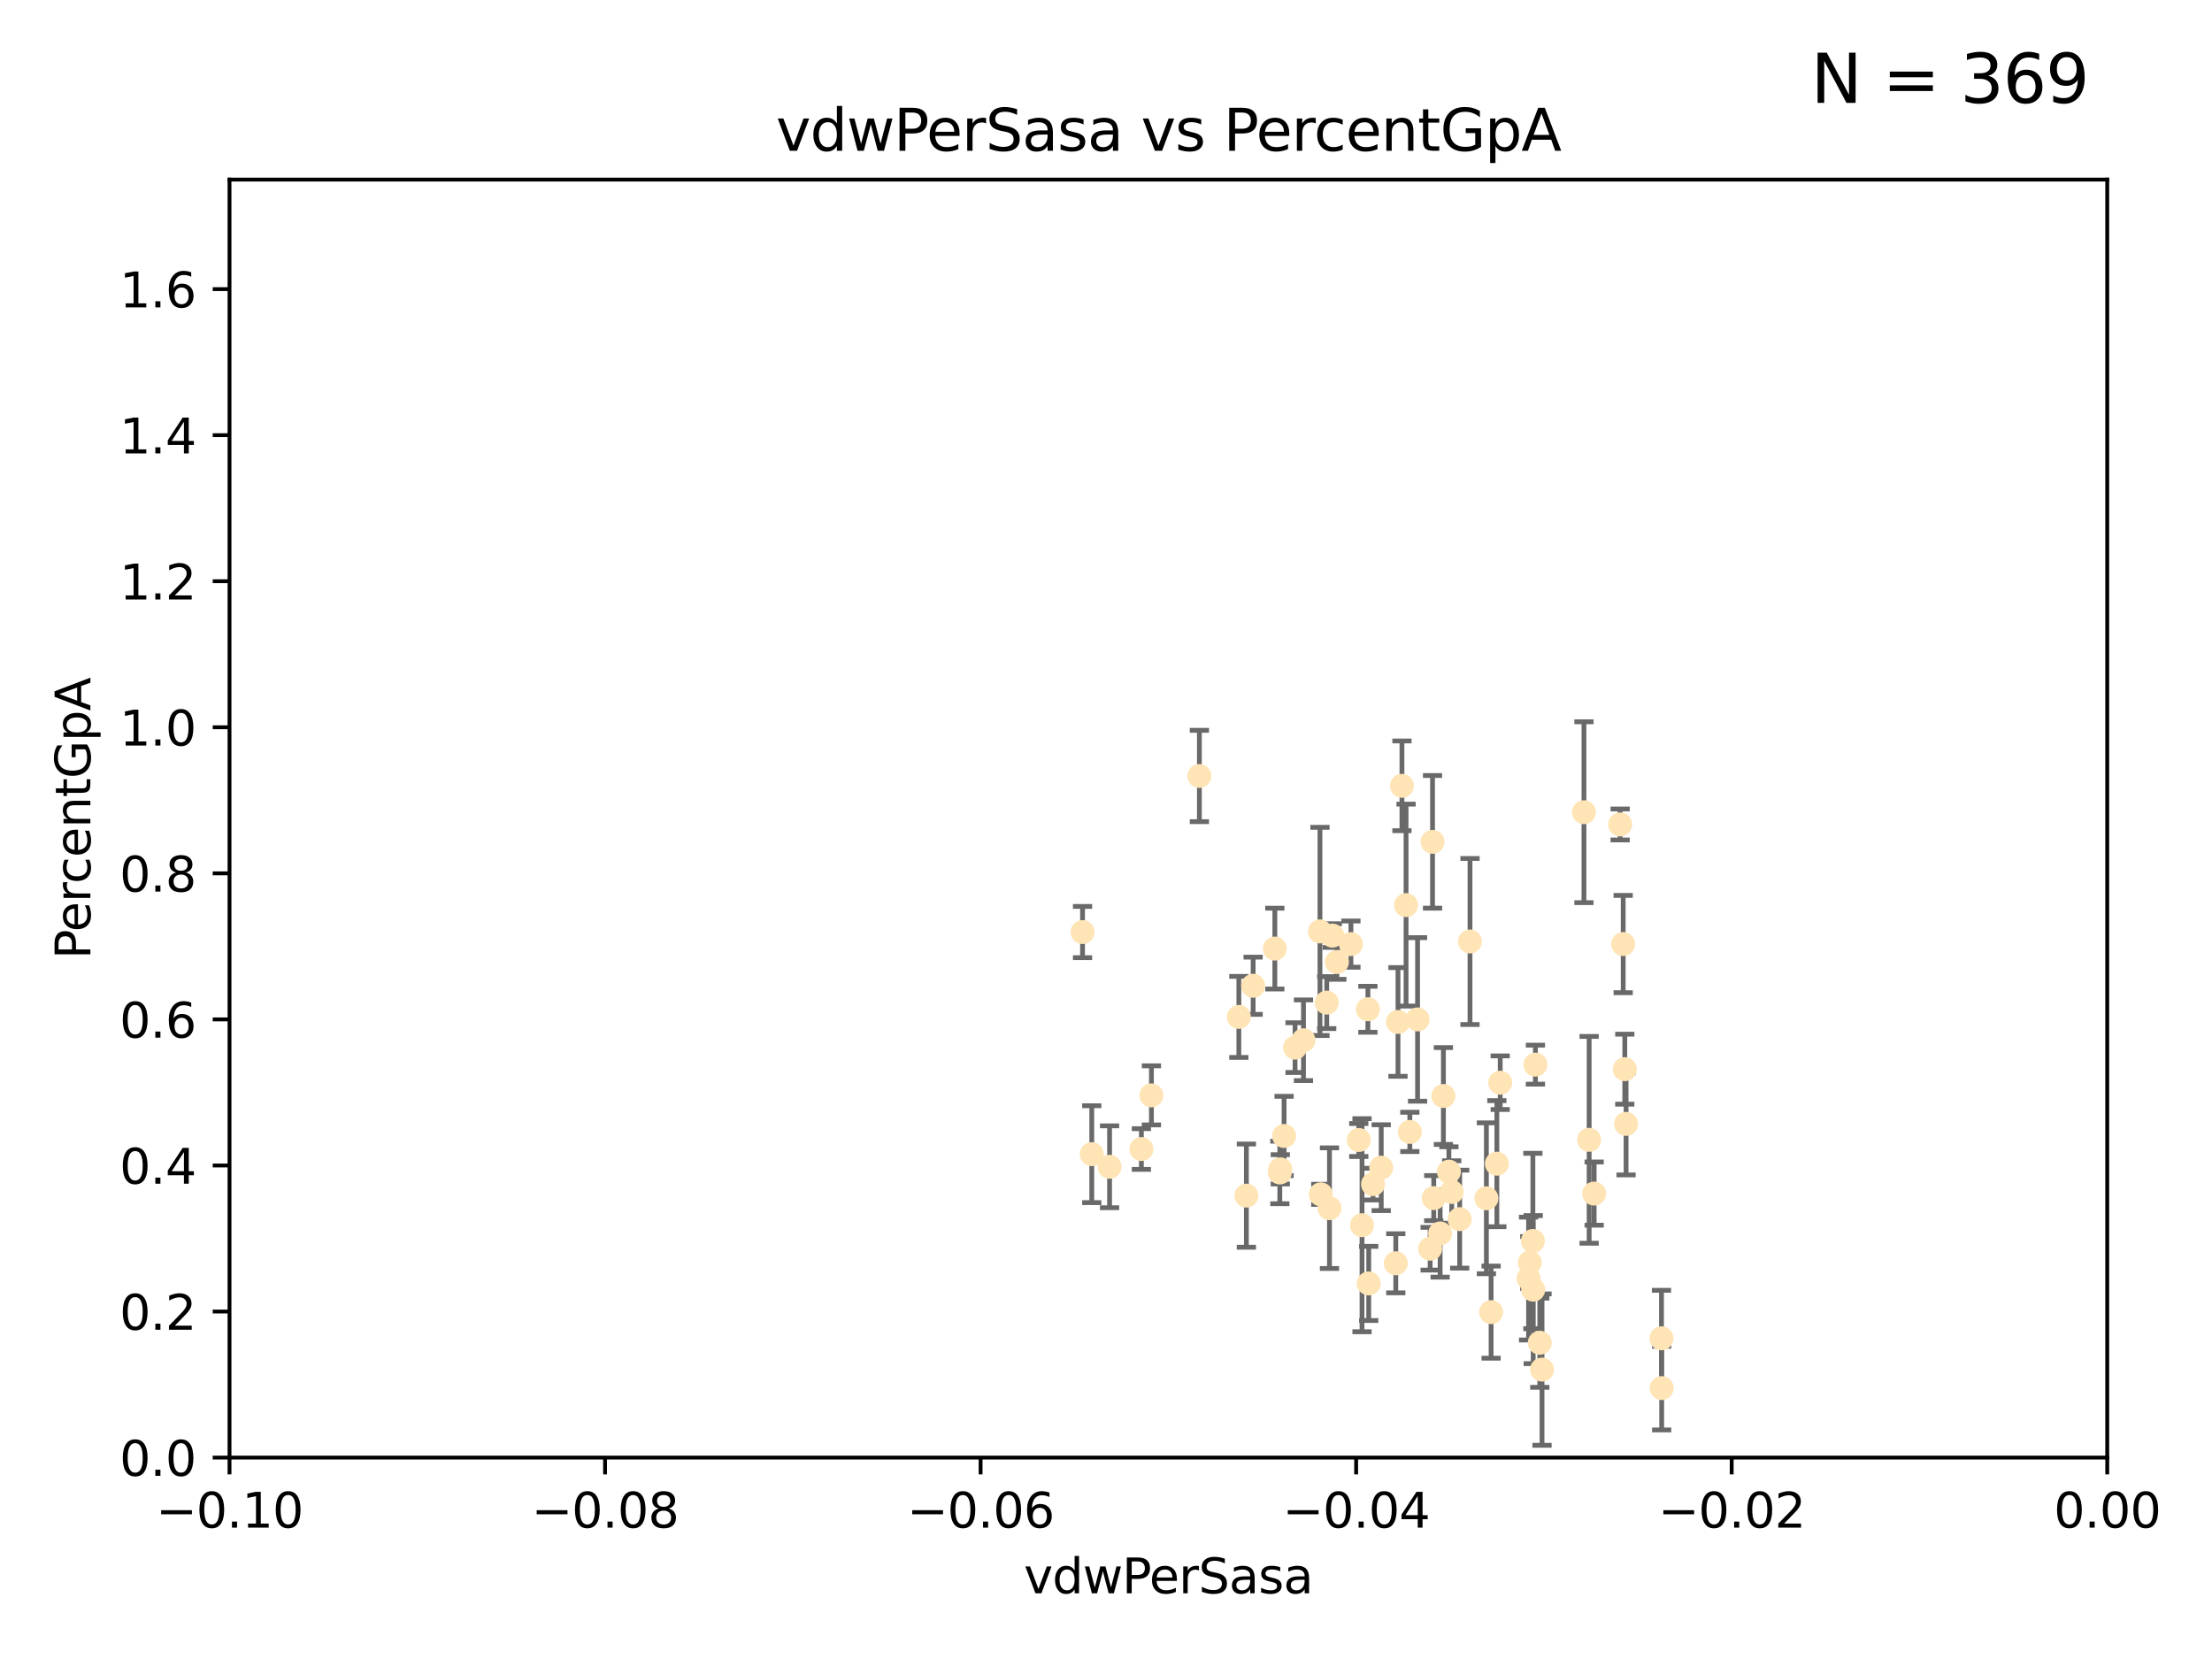 <?xml version="1.0" encoding="utf-8" standalone="no"?>
<!DOCTYPE svg PUBLIC "-//W3C//DTD SVG 1.1//EN"
  "http://www.w3.org/Graphics/SVG/1.1/DTD/svg11.dtd">
<svg xmlns:xlink="http://www.w3.org/1999/xlink" width="460.8pt" height="345.6pt" viewBox="0 0 460.8 345.6" xmlns="http://www.w3.org/2000/svg" version="1.1">
 <defs>
  <style type="text/css">*{stroke-linejoin: round; stroke-linecap: butt}</style>
 </defs>
 <g id="figure_1">
  <g id="patch_1">
   <path d="M 0 345.6 
L 460.8 345.6 
L 460.8 0 
L 0 0 
z
" style="fill: #ffffff"/>
  </g>
  <g id="axes_1">
   <g id="patch_2">
    <path d="M 47.81 303.64 
L 438.975 303.64 
L 438.975 37.411 
L 47.81 37.411 
z
" style="fill: #ffffff"/>
   </g>
   <g id="PathCollection_1">
    <defs>
     <path id="m6d39cf84e3" d="M 0 1.118 
C 0.297 1.118 0.581 1 0.791 0.791 
C 1 0.581 1.118 0.297 1.118 0 
C 1.118 -0.297 1 -0.581 0.791 -0.791 
C 0.581 -1 0.297 -1.118 0 -1.118 
C -0.297 -1.118 -0.581 -1 -0.791 -0.791 
C -1 -0.581 -1.118 -0.297 -1.118 0 
C -1.118 0.297 -1 0.581 -0.791 0.791 
C -0.581 1 -0.297 1.118 0 1.118 
z
" style="stroke: #ffe4b5"/>
    </defs>
    <g clip-path="url(#p82ea8d42cd)">
     <use xlink:href="#m6d39cf84e3" x="278.493" y="200.406" style="fill: #ffe4b5; stroke: #ffe4b5"/>
     <use xlink:href="#m6d39cf84e3" x="249.853" y="161.653" style="fill: #ffe4b5; stroke: #ffe4b5"/>
     <use xlink:href="#m6d39cf84e3" x="225.513" y="194.165" style="fill: #ffe4b5; stroke: #ffe4b5"/>
     <use xlink:href="#m6d39cf84e3" x="231.145" y="243.061" style="fill: #ffe4b5; stroke: #ffe4b5"/>
     <use xlink:href="#m6d39cf84e3" x="292.907" y="188.55" style="fill: #ffe4b5; stroke: #ffe4b5"/>
     <use xlink:href="#m6d39cf84e3" x="292.051" y="163.702" style="fill: #ffe4b5; stroke: #ffe4b5"/>
     <use xlink:href="#m6d39cf84e3" x="269.783" y="218.238" style="fill: #ffe4b5; stroke: #ffe4b5"/>
     <use xlink:href="#m6d39cf84e3" x="284.958" y="210.247" style="fill: #ffe4b5; stroke: #ffe4b5"/>
     <use xlink:href="#m6d39cf84e3" x="261.051" y="205.351" style="fill: #ffe4b5; stroke: #ffe4b5"/>
     <use xlink:href="#m6d39cf84e3" x="283.059" y="237.484" style="fill: #ffe4b5; stroke: #ffe4b5"/>
     <use xlink:href="#m6d39cf84e3" x="237.771" y="239.364" style="fill: #ffe4b5; stroke: #ffe4b5"/>
     <use xlink:href="#m6d39cf84e3" x="298.676" y="249.587" style="fill: #ffe4b5; stroke: #ffe4b5"/>
     <use xlink:href="#m6d39cf84e3" x="266.706" y="243.591" style="fill: #ffe4b5; stroke: #ffe4b5"/>
     <use xlink:href="#m6d39cf84e3" x="281.423" y="196.674" style="fill: #ffe4b5; stroke: #ffe4b5"/>
     <use xlink:href="#m6d39cf84e3" x="271.538" y="216.706" style="fill: #ffe4b5; stroke: #ffe4b5"/>
     <use xlink:href="#m6d39cf84e3" x="286.026" y="246.679" style="fill: #ffe4b5; stroke: #ffe4b5"/>
     <use xlink:href="#m6d39cf84e3" x="258.075" y="211.84" style="fill: #ffe4b5; stroke: #ffe4b5"/>
     <use xlink:href="#m6d39cf84e3" x="291.227" y="212.895" style="fill: #ffe4b5; stroke: #ffe4b5"/>
     <use xlink:href="#m6d39cf84e3" x="265.571" y="197.606" style="fill: #ffe4b5; stroke: #ffe4b5"/>
     <use xlink:href="#m6d39cf84e3" x="306.229" y="196.13" style="fill: #ffe4b5; stroke: #ffe4b5"/>
     <use xlink:href="#m6d39cf84e3" x="276.38" y="208.86" style="fill: #ffe4b5; stroke: #ffe4b5"/>
     <use xlink:href="#m6d39cf84e3" x="290.77" y="263.169" style="fill: #ffe4b5; stroke: #ffe4b5"/>
     <use xlink:href="#m6d39cf84e3" x="275.145" y="248.802" style="fill: #ffe4b5; stroke: #ffe4b5"/>
     <use xlink:href="#m6d39cf84e3" x="239.862" y="228.185" style="fill: #ffe4b5; stroke: #ffe4b5"/>
     <use xlink:href="#m6d39cf84e3" x="274.973" y="194.031" style="fill: #ffe4b5; stroke: #ffe4b5"/>
     <use xlink:href="#m6d39cf84e3" x="285.13" y="267.362" style="fill: #ffe4b5; stroke: #ffe4b5"/>
     <use xlink:href="#m6d39cf84e3" x="318.43" y="266.352" style="fill: #ffe4b5; stroke: #ffe4b5"/>
     <use xlink:href="#m6d39cf84e3" x="293.697" y="235.794" style="fill: #ffe4b5; stroke: #ffe4b5"/>
     <use xlink:href="#m6d39cf84e3" x="301.833" y="244.081" style="fill: #ffe4b5; stroke: #ffe4b5"/>
     <use xlink:href="#m6d39cf84e3" x="319.328" y="258.519" style="fill: #ffe4b5; stroke: #ffe4b5"/>
     <use xlink:href="#m6d39cf84e3" x="302.422" y="248.307" style="fill: #ffe4b5; stroke: #ffe4b5"/>
     <use xlink:href="#m6d39cf84e3" x="259.644" y="249.069" style="fill: #ffe4b5; stroke: #ffe4b5"/>
     <use xlink:href="#m6d39cf84e3" x="300.688" y="228.316" style="fill: #ffe4b5; stroke: #ffe4b5"/>
     <use xlink:href="#m6d39cf84e3" x="332.092" y="248.643" style="fill: #ffe4b5; stroke: #ffe4b5"/>
     <use xlink:href="#m6d39cf84e3" x="266.611" y="244.243" style="fill: #ffe4b5; stroke: #ffe4b5"/>
     <use xlink:href="#m6d39cf84e3" x="297.925" y="260.129" style="fill: #ffe4b5; stroke: #ffe4b5"/>
     <use xlink:href="#m6d39cf84e3" x="267.497" y="236.643" style="fill: #ffe4b5; stroke: #ffe4b5"/>
     <use xlink:href="#m6d39cf84e3" x="283.734" y="255.231" style="fill: #ffe4b5; stroke: #ffe4b5"/>
     <use xlink:href="#m6d39cf84e3" x="304.079" y="253.967" style="fill: #ffe4b5; stroke: #ffe4b5"/>
     <use xlink:href="#m6d39cf84e3" x="309.642" y="249.626" style="fill: #ffe4b5; stroke: #ffe4b5"/>
     <use xlink:href="#m6d39cf84e3" x="338.474" y="222.728" style="fill: #ffe4b5; stroke: #ffe4b5"/>
     <use xlink:href="#m6d39cf84e3" x="338.739" y="234.123" style="fill: #ffe4b5; stroke: #ffe4b5"/>
     <use xlink:href="#m6d39cf84e3" x="331.047" y="237.449" style="fill: #ffe4b5; stroke: #ffe4b5"/>
     <use xlink:href="#m6d39cf84e3" x="276.953" y="251.681" style="fill: #ffe4b5; stroke: #ffe4b5"/>
     <use xlink:href="#m6d39cf84e3" x="319.394" y="268.65" style="fill: #ffe4b5; stroke: #ffe4b5"/>
     <use xlink:href="#m6d39cf84e3" x="346.159" y="289.164" style="fill: #ffe4b5; stroke: #ffe4b5"/>
     <use xlink:href="#m6d39cf84e3" x="329.966" y="169.199" style="fill: #ffe4b5; stroke: #ffe4b5"/>
     <use xlink:href="#m6d39cf84e3" x="319.856" y="221.785" style="fill: #ffe4b5; stroke: #ffe4b5"/>
     <use xlink:href="#m6d39cf84e3" x="312.522" y="225.548" style="fill: #ffe4b5; stroke: #ffe4b5"/>
     <use xlink:href="#m6d39cf84e3" x="277.551" y="194.9" style="fill: #ffe4b5; stroke: #ffe4b5"/>
     <use xlink:href="#m6d39cf84e3" x="300.006" y="256.956" style="fill: #ffe4b5; stroke: #ffe4b5"/>
     <use xlink:href="#m6d39cf84e3" x="298.425" y="175.373" style="fill: #ffe4b5; stroke: #ffe4b5"/>
     <use xlink:href="#m6d39cf84e3" x="311.823" y="242.416" style="fill: #ffe4b5; stroke: #ffe4b5"/>
     <use xlink:href="#m6d39cf84e3" x="295.304" y="212.364" style="fill: #ffe4b5; stroke: #ffe4b5"/>
     <use xlink:href="#m6d39cf84e3" x="320.768" y="279.718" style="fill: #ffe4b5; stroke: #ffe4b5"/>
     <use xlink:href="#m6d39cf84e3" x="346.118" y="278.795" style="fill: #ffe4b5; stroke: #ffe4b5"/>
     <use xlink:href="#m6d39cf84e3" x="318.676" y="263.005" style="fill: #ffe4b5; stroke: #ffe4b5"/>
     <use xlink:href="#m6d39cf84e3" x="321.231" y="285.313" style="fill: #ffe4b5; stroke: #ffe4b5"/>
     <use xlink:href="#m6d39cf84e3" x="337.509" y="171.748" style="fill: #ffe4b5; stroke: #ffe4b5"/>
     <use xlink:href="#m6d39cf84e3" x="287.734" y="243.251" style="fill: #ffe4b5; stroke: #ffe4b5"/>
     <use xlink:href="#m6d39cf84e3" x="310.624" y="273.341" style="fill: #ffe4b5; stroke: #ffe4b5"/>
     <use xlink:href="#m6d39cf84e3" x="338.139" y="196.663" style="fill: #ffe4b5; stroke: #ffe4b5"/>
     <use xlink:href="#m6d39cf84e3" x="227.436" y="240.435" style="fill: #ffe4b5; stroke: #ffe4b5"/>
    </g>
   </g>
   <g id="matplotlib.axis_1">
    <g id="xtick_1">
     <g id="line2d_1">
      <defs>
       <path id="m5352c9fd05" d="M 0 0 
L 0 3.5 
" style="stroke: #000000; stroke-width: 0.8"/>
      </defs>
      <g>
       <use xlink:href="#m5352c9fd05" x="47.81" y="303.64" style="stroke: #000000; stroke-width: 0.8"/>
      </g>
     </g>
     <g id="text_1">
      <!-- −0.10 -->
      <g transform="translate(32.487 318.238)scale(0.1 -0.1)">
       <defs>
        <path id="DejaVuSans-2212" d="M 678 2272 
L 4684 2272 
L 4684 1741 
L 678 1741 
L 678 2272 
z
" transform="scale(0.016)"/>
        <path id="DejaVuSans-30" d="M 2034 4250 
Q 1547 4250 1301 3770 
Q 1056 3291 1056 2328 
Q 1056 1369 1301 889 
Q 1547 409 2034 409 
Q 2525 409 2770 889 
Q 3016 1369 3016 2328 
Q 3016 3291 2770 3770 
Q 2525 4250 2034 4250 
z
M 2034 4750 
Q 2819 4750 3233 4129 
Q 3647 3509 3647 2328 
Q 3647 1150 3233 529 
Q 2819 -91 2034 -91 
Q 1250 -91 836 529 
Q 422 1150 422 2328 
Q 422 3509 836 4129 
Q 1250 4750 2034 4750 
z
" transform="scale(0.016)"/>
        <path id="DejaVuSans-2e" d="M 684 794 
L 1344 794 
L 1344 0 
L 684 0 
L 684 794 
z
" transform="scale(0.016)"/>
        <path id="DejaVuSans-31" d="M 794 531 
L 1825 531 
L 1825 4091 
L 703 3866 
L 703 4441 
L 1819 4666 
L 2450 4666 
L 2450 531 
L 3481 531 
L 3481 0 
L 794 0 
L 794 531 
z
" transform="scale(0.016)"/>
       </defs>
       <use xlink:href="#DejaVuSans-2212"/>
       <use xlink:href="#DejaVuSans-30" x="83.789"/>
       <use xlink:href="#DejaVuSans-2e" x="147.412"/>
       <use xlink:href="#DejaVuSans-31" x="179.199"/>
       <use xlink:href="#DejaVuSans-30" x="242.822"/>
      </g>
     </g>
    </g>
    <g id="xtick_2">
     <g id="line2d_2">
      <g>
       <use xlink:href="#m5352c9fd05" x="126.043" y="303.64" style="stroke: #000000; stroke-width: 0.8"/>
      </g>
     </g>
     <g id="text_2">
      <!-- −0.08 -->
      <g transform="translate(110.72 318.238)scale(0.1 -0.1)">
       <defs>
        <path id="DejaVuSans-38" d="M 2034 2216 
Q 1584 2216 1326 1975 
Q 1069 1734 1069 1313 
Q 1069 891 1326 650 
Q 1584 409 2034 409 
Q 2484 409 2743 651 
Q 3003 894 3003 1313 
Q 3003 1734 2745 1975 
Q 2488 2216 2034 2216 
z
M 1403 2484 
Q 997 2584 770 2862 
Q 544 3141 544 3541 
Q 544 4100 942 4425 
Q 1341 4750 2034 4750 
Q 2731 4750 3128 4425 
Q 3525 4100 3525 3541 
Q 3525 3141 3298 2862 
Q 3072 2584 2669 2484 
Q 3125 2378 3379 2068 
Q 3634 1759 3634 1313 
Q 3634 634 3220 271 
Q 2806 -91 2034 -91 
Q 1263 -91 848 271 
Q 434 634 434 1313 
Q 434 1759 690 2068 
Q 947 2378 1403 2484 
z
M 1172 3481 
Q 1172 3119 1398 2916 
Q 1625 2713 2034 2713 
Q 2441 2713 2670 2916 
Q 2900 3119 2900 3481 
Q 2900 3844 2670 4047 
Q 2441 4250 2034 4250 
Q 1625 4250 1398 4047 
Q 1172 3844 1172 3481 
z
" transform="scale(0.016)"/>
       </defs>
       <use xlink:href="#DejaVuSans-2212"/>
       <use xlink:href="#DejaVuSans-30" x="83.789"/>
       <use xlink:href="#DejaVuSans-2e" x="147.412"/>
       <use xlink:href="#DejaVuSans-30" x="179.199"/>
       <use xlink:href="#DejaVuSans-38" x="242.822"/>
      </g>
     </g>
    </g>
    <g id="xtick_3">
     <g id="line2d_3">
      <g>
       <use xlink:href="#m5352c9fd05" x="204.276" y="303.64" style="stroke: #000000; stroke-width: 0.8"/>
      </g>
     </g>
     <g id="text_3">
      <!-- −0.06 -->
      <g transform="translate(188.953 318.238)scale(0.1 -0.1)">
       <defs>
        <path id="DejaVuSans-36" d="M 2113 2584 
Q 1688 2584 1439 2293 
Q 1191 2003 1191 1497 
Q 1191 994 1439 701 
Q 1688 409 2113 409 
Q 2538 409 2786 701 
Q 3034 994 3034 1497 
Q 3034 2003 2786 2293 
Q 2538 2584 2113 2584 
z
M 3366 4563 
L 3366 3988 
Q 3128 4100 2886 4159 
Q 2644 4219 2406 4219 
Q 1781 4219 1451 3797 
Q 1122 3375 1075 2522 
Q 1259 2794 1537 2939 
Q 1816 3084 2150 3084 
Q 2853 3084 3261 2657 
Q 3669 2231 3669 1497 
Q 3669 778 3244 343 
Q 2819 -91 2113 -91 
Q 1303 -91 875 529 
Q 447 1150 447 2328 
Q 447 3434 972 4092 
Q 1497 4750 2381 4750 
Q 2619 4750 2861 4703 
Q 3103 4656 3366 4563 
z
" transform="scale(0.016)"/>
       </defs>
       <use xlink:href="#DejaVuSans-2212"/>
       <use xlink:href="#DejaVuSans-30" x="83.789"/>
       <use xlink:href="#DejaVuSans-2e" x="147.412"/>
       <use xlink:href="#DejaVuSans-30" x="179.199"/>
       <use xlink:href="#DejaVuSans-36" x="242.822"/>
      </g>
     </g>
    </g>
    <g id="xtick_4">
     <g id="line2d_4">
      <g>
       <use xlink:href="#m5352c9fd05" x="282.509" y="303.64" style="stroke: #000000; stroke-width: 0.8"/>
      </g>
     </g>
     <g id="text_4">
      <!-- −0.04 -->
      <g transform="translate(267.186 318.238)scale(0.1 -0.1)">
       <defs>
        <path id="DejaVuSans-34" d="M 2419 4116 
L 825 1625 
L 2419 1625 
L 2419 4116 
z
M 2253 4666 
L 3047 4666 
L 3047 1625 
L 3713 1625 
L 3713 1100 
L 3047 1100 
L 3047 0 
L 2419 0 
L 2419 1100 
L 313 1100 
L 313 1709 
L 2253 4666 
z
" transform="scale(0.016)"/>
       </defs>
       <use xlink:href="#DejaVuSans-2212"/>
       <use xlink:href="#DejaVuSans-30" x="83.789"/>
       <use xlink:href="#DejaVuSans-2e" x="147.412"/>
       <use xlink:href="#DejaVuSans-30" x="179.199"/>
       <use xlink:href="#DejaVuSans-34" x="242.822"/>
      </g>
     </g>
    </g>
    <g id="xtick_5">
     <g id="line2d_5">
      <g>
       <use xlink:href="#m5352c9fd05" x="360.742" y="303.64" style="stroke: #000000; stroke-width: 0.8"/>
      </g>
     </g>
     <g id="text_5">
      <!-- −0.02 -->
      <g transform="translate(345.419 318.238)scale(0.1 -0.1)">
       <defs>
        <path id="DejaVuSans-32" d="M 1228 531 
L 3431 531 
L 3431 0 
L 469 0 
L 469 531 
Q 828 903 1448 1529 
Q 2069 2156 2228 2338 
Q 2531 2678 2651 2914 
Q 2772 3150 2772 3378 
Q 2772 3750 2511 3984 
Q 2250 4219 1831 4219 
Q 1534 4219 1204 4116 
Q 875 4013 500 3803 
L 500 4441 
Q 881 4594 1212 4672 
Q 1544 4750 1819 4750 
Q 2544 4750 2975 4387 
Q 3406 4025 3406 3419 
Q 3406 3131 3298 2873 
Q 3191 2616 2906 2266 
Q 2828 2175 2409 1742 
Q 1991 1309 1228 531 
z
" transform="scale(0.016)"/>
       </defs>
       <use xlink:href="#DejaVuSans-2212"/>
       <use xlink:href="#DejaVuSans-30" x="83.789"/>
       <use xlink:href="#DejaVuSans-2e" x="147.412"/>
       <use xlink:href="#DejaVuSans-30" x="179.199"/>
       <use xlink:href="#DejaVuSans-32" x="242.822"/>
      </g>
     </g>
    </g>
    <g id="xtick_6">
     <g id="line2d_6">
      <g>
       <use xlink:href="#m5352c9fd05" x="438.975" y="303.64" style="stroke: #000000; stroke-width: 0.8"/>
      </g>
     </g>
     <g id="text_6">
      <!-- 0.00 -->
      <g transform="translate(427.842 318.238)scale(0.1 -0.1)">
       <use xlink:href="#DejaVuSans-30"/>
       <use xlink:href="#DejaVuSans-2e" x="63.623"/>
       <use xlink:href="#DejaVuSans-30" x="95.41"/>
       <use xlink:href="#DejaVuSans-30" x="159.033"/>
      </g>
     </g>
    </g>
    <g id="text_7">
     <!-- vdwPerSasa -->
     <g transform="translate(213.297 331.917)scale(0.1 -0.1)">
      <defs>
       <path id="DejaVuSans-76" d="M 191 3500 
L 800 3500 
L 1894 563 
L 2988 3500 
L 3597 3500 
L 2284 0 
L 1503 0 
L 191 3500 
z
" transform="scale(0.016)"/>
       <path id="DejaVuSans-64" d="M 2906 2969 
L 2906 4863 
L 3481 4863 
L 3481 0 
L 2906 0 
L 2906 525 
Q 2725 213 2448 61 
Q 2172 -91 1784 -91 
Q 1150 -91 751 415 
Q 353 922 353 1747 
Q 353 2572 751 3078 
Q 1150 3584 1784 3584 
Q 2172 3584 2448 3432 
Q 2725 3281 2906 2969 
z
M 947 1747 
Q 947 1113 1208 752 
Q 1469 391 1925 391 
Q 2381 391 2643 752 
Q 2906 1113 2906 1747 
Q 2906 2381 2643 2742 
Q 2381 3103 1925 3103 
Q 1469 3103 1208 2742 
Q 947 2381 947 1747 
z
" transform="scale(0.016)"/>
       <path id="DejaVuSans-77" d="M 269 3500 
L 844 3500 
L 1563 769 
L 2278 3500 
L 2956 3500 
L 3675 769 
L 4391 3500 
L 4966 3500 
L 4050 0 
L 3372 0 
L 2619 2869 
L 1863 0 
L 1184 0 
L 269 3500 
z
" transform="scale(0.016)"/>
       <path id="DejaVuSans-50" d="M 1259 4147 
L 1259 2394 
L 2053 2394 
Q 2494 2394 2734 2622 
Q 2975 2850 2975 3272 
Q 2975 3691 2734 3919 
Q 2494 4147 2053 4147 
L 1259 4147 
z
M 628 4666 
L 2053 4666 
Q 2838 4666 3239 4311 
Q 3641 3956 3641 3272 
Q 3641 2581 3239 2228 
Q 2838 1875 2053 1875 
L 1259 1875 
L 1259 0 
L 628 0 
L 628 4666 
z
" transform="scale(0.016)"/>
       <path id="DejaVuSans-65" d="M 3597 1894 
L 3597 1613 
L 953 1613 
Q 991 1019 1311 708 
Q 1631 397 2203 397 
Q 2534 397 2845 478 
Q 3156 559 3463 722 
L 3463 178 
Q 3153 47 2828 -22 
Q 2503 -91 2169 -91 
Q 1331 -91 842 396 
Q 353 884 353 1716 
Q 353 2575 817 3079 
Q 1281 3584 2069 3584 
Q 2775 3584 3186 3129 
Q 3597 2675 3597 1894 
z
M 3022 2063 
Q 3016 2534 2758 2815 
Q 2500 3097 2075 3097 
Q 1594 3097 1305 2825 
Q 1016 2553 972 2059 
L 3022 2063 
z
" transform="scale(0.016)"/>
       <path id="DejaVuSans-72" d="M 2631 2963 
Q 2534 3019 2420 3045 
Q 2306 3072 2169 3072 
Q 1681 3072 1420 2755 
Q 1159 2438 1159 1844 
L 1159 0 
L 581 0 
L 581 3500 
L 1159 3500 
L 1159 2956 
Q 1341 3275 1631 3429 
Q 1922 3584 2338 3584 
Q 2397 3584 2469 3576 
Q 2541 3569 2628 3553 
L 2631 2963 
z
" transform="scale(0.016)"/>
       <path id="DejaVuSans-53" d="M 3425 4513 
L 3425 3897 
Q 3066 4069 2747 4153 
Q 2428 4238 2131 4238 
Q 1616 4238 1336 4038 
Q 1056 3838 1056 3469 
Q 1056 3159 1242 3001 
Q 1428 2844 1947 2747 
L 2328 2669 
Q 3034 2534 3370 2195 
Q 3706 1856 3706 1288 
Q 3706 609 3251 259 
Q 2797 -91 1919 -91 
Q 1588 -91 1214 -16 
Q 841 59 441 206 
L 441 856 
Q 825 641 1194 531 
Q 1563 422 1919 422 
Q 2459 422 2753 634 
Q 3047 847 3047 1241 
Q 3047 1584 2836 1778 
Q 2625 1972 2144 2069 
L 1759 2144 
Q 1053 2284 737 2584 
Q 422 2884 422 3419 
Q 422 4038 858 4394 
Q 1294 4750 2059 4750 
Q 2388 4750 2728 4690 
Q 3069 4631 3425 4513 
z
" transform="scale(0.016)"/>
       <path id="DejaVuSans-61" d="M 2194 1759 
Q 1497 1759 1228 1600 
Q 959 1441 959 1056 
Q 959 750 1161 570 
Q 1363 391 1709 391 
Q 2188 391 2477 730 
Q 2766 1069 2766 1631 
L 2766 1759 
L 2194 1759 
z
M 3341 1997 
L 3341 0 
L 2766 0 
L 2766 531 
Q 2569 213 2275 61 
Q 1981 -91 1556 -91 
Q 1019 -91 701 211 
Q 384 513 384 1019 
Q 384 1609 779 1909 
Q 1175 2209 1959 2209 
L 2766 2209 
L 2766 2266 
Q 2766 2663 2505 2880 
Q 2244 3097 1772 3097 
Q 1472 3097 1187 3025 
Q 903 2953 641 2809 
L 641 3341 
Q 956 3463 1253 3523 
Q 1550 3584 1831 3584 
Q 2591 3584 2966 3190 
Q 3341 2797 3341 1997 
z
" transform="scale(0.016)"/>
       <path id="DejaVuSans-73" d="M 2834 3397 
L 2834 2853 
Q 2591 2978 2328 3040 
Q 2066 3103 1784 3103 
Q 1356 3103 1142 2972 
Q 928 2841 928 2578 
Q 928 2378 1081 2264 
Q 1234 2150 1697 2047 
L 1894 2003 
Q 2506 1872 2764 1633 
Q 3022 1394 3022 966 
Q 3022 478 2636 193 
Q 2250 -91 1575 -91 
Q 1294 -91 989 -36 
Q 684 19 347 128 
L 347 722 
Q 666 556 975 473 
Q 1284 391 1588 391 
Q 1994 391 2212 530 
Q 2431 669 2431 922 
Q 2431 1156 2273 1281 
Q 2116 1406 1581 1522 
L 1381 1569 
Q 847 1681 609 1914 
Q 372 2147 372 2553 
Q 372 3047 722 3315 
Q 1072 3584 1716 3584 
Q 2034 3584 2315 3537 
Q 2597 3491 2834 3397 
z
" transform="scale(0.016)"/>
      </defs>
      <use xlink:href="#DejaVuSans-76"/>
      <use xlink:href="#DejaVuSans-64" x="59.18"/>
      <use xlink:href="#DejaVuSans-77" x="122.656"/>
      <use xlink:href="#DejaVuSans-50" x="204.443"/>
      <use xlink:href="#DejaVuSans-65" x="261.121"/>
      <use xlink:href="#DejaVuSans-72" x="322.645"/>
      <use xlink:href="#DejaVuSans-53" x="363.758"/>
      <use xlink:href="#DejaVuSans-61" x="427.234"/>
      <use xlink:href="#DejaVuSans-73" x="488.514"/>
      <use xlink:href="#DejaVuSans-61" x="540.613"/>
     </g>
    </g>
   </g>
   <g id="matplotlib.axis_2">
    <g id="ytick_1">
     <g id="line2d_7">
      <defs>
       <path id="m0414e2a840" d="M 0 0 
L -3.5 0 
" style="stroke: #000000; stroke-width: 0.8"/>
      </defs>
      <g>
       <use xlink:href="#m0414e2a840" x="47.81" y="303.64" style="stroke: #000000; stroke-width: 0.8"/>
      </g>
     </g>
     <g id="text_8">
      <!-- 0.0 -->
      <g transform="translate(24.907 307.439)scale(0.1 -0.1)">
       <use xlink:href="#DejaVuSans-30"/>
       <use xlink:href="#DejaVuSans-2e" x="63.623"/>
       <use xlink:href="#DejaVuSans-30" x="95.41"/>
      </g>
     </g>
    </g>
    <g id="ytick_2">
     <g id="line2d_8">
      <g>
       <use xlink:href="#m0414e2a840" x="47.81" y="273.214" style="stroke: #000000; stroke-width: 0.8"/>
      </g>
     </g>
     <g id="text_9">
      <!-- 0.2 -->
      <g transform="translate(24.907 277.013)scale(0.1 -0.1)">
       <use xlink:href="#DejaVuSans-30"/>
       <use xlink:href="#DejaVuSans-2e" x="63.623"/>
       <use xlink:href="#DejaVuSans-32" x="95.41"/>
      </g>
     </g>
    </g>
    <g id="ytick_3">
     <g id="line2d_9">
      <g>
       <use xlink:href="#m0414e2a840" x="47.81" y="242.788" style="stroke: #000000; stroke-width: 0.8"/>
      </g>
     </g>
     <g id="text_10">
      <!-- 0.4 -->
      <g transform="translate(24.907 246.587)scale(0.1 -0.1)">
       <use xlink:href="#DejaVuSans-30"/>
       <use xlink:href="#DejaVuSans-2e" x="63.623"/>
       <use xlink:href="#DejaVuSans-34" x="95.41"/>
      </g>
     </g>
    </g>
    <g id="ytick_4">
     <g id="line2d_10">
      <g>
       <use xlink:href="#m0414e2a840" x="47.81" y="212.362" style="stroke: #000000; stroke-width: 0.8"/>
      </g>
     </g>
     <g id="text_11">
      <!-- 0.6 -->
      <g transform="translate(24.907 216.161)scale(0.1 -0.1)">
       <use xlink:href="#DejaVuSans-30"/>
       <use xlink:href="#DejaVuSans-2e" x="63.623"/>
       <use xlink:href="#DejaVuSans-36" x="95.41"/>
      </g>
     </g>
    </g>
    <g id="ytick_5">
     <g id="line2d_11">
      <g>
       <use xlink:href="#m0414e2a840" x="47.81" y="181.935" style="stroke: #000000; stroke-width: 0.8"/>
      </g>
     </g>
     <g id="text_12">
      <!-- 0.8 -->
      <g transform="translate(24.907 185.735)scale(0.1 -0.1)">
       <use xlink:href="#DejaVuSans-30"/>
       <use xlink:href="#DejaVuSans-2e" x="63.623"/>
       <use xlink:href="#DejaVuSans-38" x="95.41"/>
      </g>
     </g>
    </g>
    <g id="ytick_6">
     <g id="line2d_12">
      <g>
       <use xlink:href="#m0414e2a840" x="47.81" y="151.509" style="stroke: #000000; stroke-width: 0.8"/>
      </g>
     </g>
     <g id="text_13">
      <!-- 1.0 -->
      <g transform="translate(24.907 155.308)scale(0.1 -0.1)">
       <use xlink:href="#DejaVuSans-31"/>
       <use xlink:href="#DejaVuSans-2e" x="63.623"/>
       <use xlink:href="#DejaVuSans-30" x="95.41"/>
      </g>
     </g>
    </g>
    <g id="ytick_7">
     <g id="line2d_13">
      <g>
       <use xlink:href="#m0414e2a840" x="47.81" y="121.083" style="stroke: #000000; stroke-width: 0.8"/>
      </g>
     </g>
     <g id="text_14">
      <!-- 1.2 -->
      <g transform="translate(24.907 124.882)scale(0.1 -0.1)">
       <use xlink:href="#DejaVuSans-31"/>
       <use xlink:href="#DejaVuSans-2e" x="63.623"/>
       <use xlink:href="#DejaVuSans-32" x="95.41"/>
      </g>
     </g>
    </g>
    <g id="ytick_8">
     <g id="line2d_14">
      <g>
       <use xlink:href="#m0414e2a840" x="47.81" y="90.657" style="stroke: #000000; stroke-width: 0.8"/>
      </g>
     </g>
     <g id="text_15">
      <!-- 1.4 -->
      <g transform="translate(24.907 94.456)scale(0.1 -0.1)">
       <use xlink:href="#DejaVuSans-31"/>
       <use xlink:href="#DejaVuSans-2e" x="63.623"/>
       <use xlink:href="#DejaVuSans-34" x="95.41"/>
      </g>
     </g>
    </g>
    <g id="ytick_9">
     <g id="line2d_15">
      <g>
       <use xlink:href="#m0414e2a840" x="47.81" y="60.231" style="stroke: #000000; stroke-width: 0.8"/>
      </g>
     </g>
     <g id="text_16">
      <!-- 1.6 -->
      <g transform="translate(24.907 64.03)scale(0.1 -0.1)">
       <use xlink:href="#DejaVuSans-31"/>
       <use xlink:href="#DejaVuSans-2e" x="63.623"/>
       <use xlink:href="#DejaVuSans-36" x="95.41"/>
      </g>
     </g>
    </g>
    <g id="text_17">
     <!-- PercentGpA -->
     <g transform="translate(18.827 199.802)rotate(-90)scale(0.1 -0.1)">
      <defs>
       <path id="DejaVuSans-63" d="M 3122 3366 
L 3122 2828 
Q 2878 2963 2633 3030 
Q 2388 3097 2138 3097 
Q 1578 3097 1268 2742 
Q 959 2388 959 1747 
Q 959 1106 1268 751 
Q 1578 397 2138 397 
Q 2388 397 2633 464 
Q 2878 531 3122 666 
L 3122 134 
Q 2881 22 2623 -34 
Q 2366 -91 2075 -91 
Q 1284 -91 818 406 
Q 353 903 353 1747 
Q 353 2603 823 3093 
Q 1294 3584 2113 3584 
Q 2378 3584 2631 3529 
Q 2884 3475 3122 3366 
z
" transform="scale(0.016)"/>
       <path id="DejaVuSans-6e" d="M 3513 2113 
L 3513 0 
L 2938 0 
L 2938 2094 
Q 2938 2591 2744 2837 
Q 2550 3084 2163 3084 
Q 1697 3084 1428 2787 
Q 1159 2491 1159 1978 
L 1159 0 
L 581 0 
L 581 3500 
L 1159 3500 
L 1159 2956 
Q 1366 3272 1645 3428 
Q 1925 3584 2291 3584 
Q 2894 3584 3203 3211 
Q 3513 2838 3513 2113 
z
" transform="scale(0.016)"/>
       <path id="DejaVuSans-74" d="M 1172 4494 
L 1172 3500 
L 2356 3500 
L 2356 3053 
L 1172 3053 
L 1172 1153 
Q 1172 725 1289 603 
Q 1406 481 1766 481 
L 2356 481 
L 2356 0 
L 1766 0 
Q 1100 0 847 248 
Q 594 497 594 1153 
L 594 3053 
L 172 3053 
L 172 3500 
L 594 3500 
L 594 4494 
L 1172 4494 
z
" transform="scale(0.016)"/>
       <path id="DejaVuSans-47" d="M 3809 666 
L 3809 1919 
L 2778 1919 
L 2778 2438 
L 4434 2438 
L 4434 434 
Q 4069 175 3628 42 
Q 3188 -91 2688 -91 
Q 1594 -91 976 548 
Q 359 1188 359 2328 
Q 359 3472 976 4111 
Q 1594 4750 2688 4750 
Q 3144 4750 3555 4637 
Q 3966 4525 4313 4306 
L 4313 3634 
Q 3963 3931 3569 4081 
Q 3175 4231 2741 4231 
Q 1884 4231 1454 3753 
Q 1025 3275 1025 2328 
Q 1025 1384 1454 906 
Q 1884 428 2741 428 
Q 3075 428 3337 486 
Q 3600 544 3809 666 
z
" transform="scale(0.016)"/>
       <path id="DejaVuSans-70" d="M 1159 525 
L 1159 -1331 
L 581 -1331 
L 581 3500 
L 1159 3500 
L 1159 2969 
Q 1341 3281 1617 3432 
Q 1894 3584 2278 3584 
Q 2916 3584 3314 3078 
Q 3713 2572 3713 1747 
Q 3713 922 3314 415 
Q 2916 -91 2278 -91 
Q 1894 -91 1617 61 
Q 1341 213 1159 525 
z
M 3116 1747 
Q 3116 2381 2855 2742 
Q 2594 3103 2138 3103 
Q 1681 3103 1420 2742 
Q 1159 2381 1159 1747 
Q 1159 1113 1420 752 
Q 1681 391 2138 391 
Q 2594 391 2855 752 
Q 3116 1113 3116 1747 
z
" transform="scale(0.016)"/>
       <path id="DejaVuSans-41" d="M 2188 4044 
L 1331 1722 
L 3047 1722 
L 2188 4044 
z
M 1831 4666 
L 2547 4666 
L 4325 0 
L 3669 0 
L 3244 1197 
L 1141 1197 
L 716 0 
L 50 0 
L 1831 4666 
z
" transform="scale(0.016)"/>
      </defs>
      <use xlink:href="#DejaVuSans-50"/>
      <use xlink:href="#DejaVuSans-65" x="56.678"/>
      <use xlink:href="#DejaVuSans-72" x="118.201"/>
      <use xlink:href="#DejaVuSans-63" x="157.064"/>
      <use xlink:href="#DejaVuSans-65" x="212.045"/>
      <use xlink:href="#DejaVuSans-6e" x="273.568"/>
      <use xlink:href="#DejaVuSans-74" x="336.947"/>
      <use xlink:href="#DejaVuSans-47" x="376.156"/>
      <use xlink:href="#DejaVuSans-70" x="453.646"/>
      <use xlink:href="#DejaVuSans-41" x="517.123"/>
     </g>
    </g>
   </g>
   <g id="LineCollection_1">
    <path d="M 278.493 204.009 
L 278.493 196.802 
" clip-path="url(#p82ea8d42cd)" style="fill: none; stroke: #696969"/>
    <path d="M 249.853 171.166 
L 249.853 152.139 
" clip-path="url(#p82ea8d42cd)" style="fill: none; stroke: #696969"/>
    <path d="M 225.513 199.505 
L 225.513 188.825 
" clip-path="url(#p82ea8d42cd)" style="fill: none; stroke: #696969"/>
    <path d="M 231.145 251.589 
L 231.145 234.532 
" clip-path="url(#p82ea8d42cd)" style="fill: none; stroke: #696969"/>
    <path d="M 292.907 209.585 
L 292.907 167.515 
" clip-path="url(#p82ea8d42cd)" style="fill: none; stroke: #696969"/>
    <path d="M 292.051 173.048 
L 292.051 154.357 
" clip-path="url(#p82ea8d42cd)" style="fill: none; stroke: #696969"/>
    <path d="M 269.783 223.421 
L 269.783 213.054 
" clip-path="url(#p82ea8d42cd)" style="fill: none; stroke: #696969"/>
    <path d="M 284.958 215.032 
L 284.958 205.463 
" clip-path="url(#p82ea8d42cd)" style="fill: none; stroke: #696969"/>
    <path d="M 261.051 211.31 
L 261.051 199.391 
" clip-path="url(#p82ea8d42cd)" style="fill: none; stroke: #696969"/>
    <path d="M 283.059 240.92 
L 283.059 234.048 
" clip-path="url(#p82ea8d42cd)" style="fill: none; stroke: #696969"/>
    <path d="M 237.771 243.606 
L 237.771 235.121 
" clip-path="url(#p82ea8d42cd)" style="fill: none; stroke: #696969"/>
    <path d="M 298.676 254.283 
L 298.676 244.892 
" clip-path="url(#p82ea8d42cd)" style="fill: none; stroke: #696969"/>
    <path d="M 266.706 246.637 
L 266.706 240.546 
" clip-path="url(#p82ea8d42cd)" style="fill: none; stroke: #696969"/>
    <path d="M 281.423 201.485 
L 281.423 191.863 
" clip-path="url(#p82ea8d42cd)" style="fill: none; stroke: #696969"/>
    <path d="M 271.538 225.111 
L 271.538 208.301 
" clip-path="url(#p82ea8d42cd)" style="fill: none; stroke: #696969"/>
    <path d="M 286.026 249.984 
L 286.026 243.373 
" clip-path="url(#p82ea8d42cd)" style="fill: none; stroke: #696969"/>
    <path d="M 258.075 220.278 
L 258.075 203.401 
" clip-path="url(#p82ea8d42cd)" style="fill: none; stroke: #696969"/>
    <path d="M 291.227 224.215 
L 291.227 201.574 
" clip-path="url(#p82ea8d42cd)" style="fill: none; stroke: #696969"/>
    <path d="M 265.571 206.023 
L 265.571 189.189 
" clip-path="url(#p82ea8d42cd)" style="fill: none; stroke: #696969"/>
    <path d="M 306.229 213.426 
L 306.229 178.835 
" clip-path="url(#p82ea8d42cd)" style="fill: none; stroke: #696969"/>
    <path d="M 276.38 214.272 
L 276.38 203.448 
" clip-path="url(#p82ea8d42cd)" style="fill: none; stroke: #696969"/>
    <path d="M 290.77 269.326 
L 290.77 257.011 
" clip-path="url(#p82ea8d42cd)" style="fill: none; stroke: #696969"/>
    <path d="M 275.145 250.902 
L 275.145 246.701 
" clip-path="url(#p82ea8d42cd)" style="fill: none; stroke: #696969"/>
    <path d="M 239.862 234.339 
L 239.862 222.031 
" clip-path="url(#p82ea8d42cd)" style="fill: none; stroke: #696969"/>
    <path d="M 274.973 215.715 
L 274.973 172.348 
" clip-path="url(#p82ea8d42cd)" style="fill: none; stroke: #696969"/>
    <path d="M 285.13 275.088 
L 285.13 259.635 
" clip-path="url(#p82ea8d42cd)" style="fill: none; stroke: #696969"/>
    <path d="M 318.43 279.145 
L 318.43 253.559 
" clip-path="url(#p82ea8d42cd)" style="fill: none; stroke: #696969"/>
    <path d="M 293.697 239.887 
L 293.697 231.702 
" clip-path="url(#p82ea8d42cd)" style="fill: none; stroke: #696969"/>
    <path d="M 301.833 249.266 
L 301.833 238.895 
" clip-path="url(#p82ea8d42cd)" style="fill: none; stroke: #696969"/>
    <path d="M 319.328 276.785 
L 319.328 240.253 
" clip-path="url(#p82ea8d42cd)" style="fill: none; stroke: #696969"/>
    <path d="M 302.422 254.808 
L 302.422 241.806 
" clip-path="url(#p82ea8d42cd)" style="fill: none; stroke: #696969"/>
    <path d="M 259.644 259.819 
L 259.644 238.318 
" clip-path="url(#p82ea8d42cd)" style="fill: none; stroke: #696969"/>
    <path d="M 300.688 238.402 
L 300.688 218.231 
" clip-path="url(#p82ea8d42cd)" style="fill: none; stroke: #696969"/>
    <path d="M 332.092 255.224 
L 332.092 242.062 
" clip-path="url(#p82ea8d42cd)" style="fill: none; stroke: #696969"/>
    <path d="M 266.611 250.754 
L 266.611 237.733 
" clip-path="url(#p82ea8d42cd)" style="fill: none; stroke: #696969"/>
    <path d="M 297.925 264.576 
L 297.925 255.682 
" clip-path="url(#p82ea8d42cd)" style="fill: none; stroke: #696969"/>
    <path d="M 267.497 244.902 
L 267.497 228.385 
" clip-path="url(#p82ea8d42cd)" style="fill: none; stroke: #696969"/>
    <path d="M 283.734 277.426 
L 283.734 233.036 
" clip-path="url(#p82ea8d42cd)" style="fill: none; stroke: #696969"/>
    <path d="M 304.079 264.171 
L 304.079 243.763 
" clip-path="url(#p82ea8d42cd)" style="fill: none; stroke: #696969"/>
    <path d="M 309.642 265.341 
L 309.642 233.912 
" clip-path="url(#p82ea8d42cd)" style="fill: none; stroke: #696969"/>
    <path d="M 338.474 230.02 
L 338.474 215.436 
" clip-path="url(#p82ea8d42cd)" style="fill: none; stroke: #696969"/>
    <path d="M 338.739 244.757 
L 338.739 223.488 
" clip-path="url(#p82ea8d42cd)" style="fill: none; stroke: #696969"/>
    <path d="M 331.047 258.989 
L 331.047 215.909 
" clip-path="url(#p82ea8d42cd)" style="fill: none; stroke: #696969"/>
    <path d="M 276.953 264.248 
L 276.953 239.115 
" clip-path="url(#p82ea8d42cd)" style="fill: none; stroke: #696969"/>
    <path d="M 319.394 284.068 
L 319.394 253.231 
" clip-path="url(#p82ea8d42cd)" style="fill: none; stroke: #696969"/>
    <path d="M 346.159 297.88 
L 346.159 280.448 
" clip-path="url(#p82ea8d42cd)" style="fill: none; stroke: #696969"/>
    <path d="M 329.966 188.036 
L 329.966 150.363 
" clip-path="url(#p82ea8d42cd)" style="fill: none; stroke: #696969"/>
    <path d="M 319.856 225.847 
L 319.856 217.724 
" clip-path="url(#p82ea8d42cd)" style="fill: none; stroke: #696969"/>
    <path d="M 312.522 231.135 
L 312.522 219.961 
" clip-path="url(#p82ea8d42cd)" style="fill: none; stroke: #696969"/>
    <path d="M 277.551 197.364 
L 277.551 192.436 
" clip-path="url(#p82ea8d42cd)" style="fill: none; stroke: #696969"/>
    <path d="M 300.006 266.057 
L 300.006 247.854 
" clip-path="url(#p82ea8d42cd)" style="fill: none; stroke: #696969"/>
    <path d="M 298.425 189.187 
L 298.425 161.558 
" clip-path="url(#p82ea8d42cd)" style="fill: none; stroke: #696969"/>
    <path d="M 311.823 255.549 
L 311.823 229.282 
" clip-path="url(#p82ea8d42cd)" style="fill: none; stroke: #696969"/>
    <path d="M 295.304 229.396 
L 295.304 195.331 
" clip-path="url(#p82ea8d42cd)" style="fill: none; stroke: #696969"/>
    <path d="M 320.768 289.009 
L 320.768 270.428 
" clip-path="url(#p82ea8d42cd)" style="fill: none; stroke: #696969"/>
    <path d="M 346.118 288.796 
L 346.118 268.795 
" clip-path="url(#p82ea8d42cd)" style="fill: none; stroke: #696969"/>
    <path d="M 318.676 268.413 
L 318.676 257.596 
" clip-path="url(#p82ea8d42cd)" style="fill: none; stroke: #696969"/>
    <path d="M 321.231 301.08 
L 321.231 269.545 
" clip-path="url(#p82ea8d42cd)" style="fill: none; stroke: #696969"/>
    <path d="M 337.509 174.975 
L 337.509 168.52 
" clip-path="url(#p82ea8d42cd)" style="fill: none; stroke: #696969"/>
    <path d="M 287.734 252.195 
L 287.734 234.308 
" clip-path="url(#p82ea8d42cd)" style="fill: none; stroke: #696969"/>
    <path d="M 310.624 282.935 
L 310.624 263.747 
" clip-path="url(#p82ea8d42cd)" style="fill: none; stroke: #696969"/>
    <path d="M 338.139 206.794 
L 338.139 186.533 
" clip-path="url(#p82ea8d42cd)" style="fill: none; stroke: #696969"/>
    <path d="M 227.436 250.526 
L 227.436 230.343 
" clip-path="url(#p82ea8d42cd)" style="fill: none; stroke: #696969"/>
   </g>
   <g id="line2d_16">
    <defs>
     <path id="mbe064e4804" d="M 2 0 
L -2 -0 
" style="stroke: #696969"/>
    </defs>
    <g clip-path="url(#p82ea8d42cd)">
     <use xlink:href="#mbe064e4804" x="278.493" y="204.009" style="fill: #696969; stroke: #696969"/>
     <use xlink:href="#mbe064e4804" x="249.853" y="171.166" style="fill: #696969; stroke: #696969"/>
     <use xlink:href="#mbe064e4804" x="225.513" y="199.505" style="fill: #696969; stroke: #696969"/>
     <use xlink:href="#mbe064e4804" x="231.145" y="251.589" style="fill: #696969; stroke: #696969"/>
     <use xlink:href="#mbe064e4804" x="292.907" y="209.585" style="fill: #696969; stroke: #696969"/>
     <use xlink:href="#mbe064e4804" x="292.051" y="173.048" style="fill: #696969; stroke: #696969"/>
     <use xlink:href="#mbe064e4804" x="269.783" y="223.421" style="fill: #696969; stroke: #696969"/>
     <use xlink:href="#mbe064e4804" x="284.958" y="215.032" style="fill: #696969; stroke: #696969"/>
     <use xlink:href="#mbe064e4804" x="261.051" y="211.31" style="fill: #696969; stroke: #696969"/>
     <use xlink:href="#mbe064e4804" x="283.059" y="240.92" style="fill: #696969; stroke: #696969"/>
     <use xlink:href="#mbe064e4804" x="237.771" y="243.606" style="fill: #696969; stroke: #696969"/>
     <use xlink:href="#mbe064e4804" x="298.676" y="254.283" style="fill: #696969; stroke: #696969"/>
     <use xlink:href="#mbe064e4804" x="266.706" y="246.637" style="fill: #696969; stroke: #696969"/>
     <use xlink:href="#mbe064e4804" x="281.423" y="201.485" style="fill: #696969; stroke: #696969"/>
     <use xlink:href="#mbe064e4804" x="271.538" y="225.111" style="fill: #696969; stroke: #696969"/>
     <use xlink:href="#mbe064e4804" x="286.026" y="249.984" style="fill: #696969; stroke: #696969"/>
     <use xlink:href="#mbe064e4804" x="258.075" y="220.278" style="fill: #696969; stroke: #696969"/>
     <use xlink:href="#mbe064e4804" x="291.227" y="224.215" style="fill: #696969; stroke: #696969"/>
     <use xlink:href="#mbe064e4804" x="265.571" y="206.023" style="fill: #696969; stroke: #696969"/>
     <use xlink:href="#mbe064e4804" x="306.229" y="213.426" style="fill: #696969; stroke: #696969"/>
     <use xlink:href="#mbe064e4804" x="276.38" y="214.272" style="fill: #696969; stroke: #696969"/>
     <use xlink:href="#mbe064e4804" x="290.77" y="269.326" style="fill: #696969; stroke: #696969"/>
     <use xlink:href="#mbe064e4804" x="275.145" y="250.902" style="fill: #696969; stroke: #696969"/>
     <use xlink:href="#mbe064e4804" x="239.862" y="234.339" style="fill: #696969; stroke: #696969"/>
     <use xlink:href="#mbe064e4804" x="274.973" y="215.715" style="fill: #696969; stroke: #696969"/>
     <use xlink:href="#mbe064e4804" x="285.13" y="275.088" style="fill: #696969; stroke: #696969"/>
     <use xlink:href="#mbe064e4804" x="318.43" y="279.145" style="fill: #696969; stroke: #696969"/>
     <use xlink:href="#mbe064e4804" x="293.697" y="239.887" style="fill: #696969; stroke: #696969"/>
     <use xlink:href="#mbe064e4804" x="301.833" y="249.266" style="fill: #696969; stroke: #696969"/>
     <use xlink:href="#mbe064e4804" x="319.328" y="276.785" style="fill: #696969; stroke: #696969"/>
     <use xlink:href="#mbe064e4804" x="302.422" y="254.808" style="fill: #696969; stroke: #696969"/>
     <use xlink:href="#mbe064e4804" x="259.644" y="259.819" style="fill: #696969; stroke: #696969"/>
     <use xlink:href="#mbe064e4804" x="300.688" y="238.402" style="fill: #696969; stroke: #696969"/>
     <use xlink:href="#mbe064e4804" x="332.092" y="255.224" style="fill: #696969; stroke: #696969"/>
     <use xlink:href="#mbe064e4804" x="266.611" y="250.754" style="fill: #696969; stroke: #696969"/>
     <use xlink:href="#mbe064e4804" x="297.925" y="264.576" style="fill: #696969; stroke: #696969"/>
     <use xlink:href="#mbe064e4804" x="267.497" y="244.902" style="fill: #696969; stroke: #696969"/>
     <use xlink:href="#mbe064e4804" x="283.734" y="277.426" style="fill: #696969; stroke: #696969"/>
     <use xlink:href="#mbe064e4804" x="304.079" y="264.171" style="fill: #696969; stroke: #696969"/>
     <use xlink:href="#mbe064e4804" x="309.642" y="265.341" style="fill: #696969; stroke: #696969"/>
     <use xlink:href="#mbe064e4804" x="338.474" y="230.02" style="fill: #696969; stroke: #696969"/>
     <use xlink:href="#mbe064e4804" x="338.739" y="244.757" style="fill: #696969; stroke: #696969"/>
     <use xlink:href="#mbe064e4804" x="331.047" y="258.989" style="fill: #696969; stroke: #696969"/>
     <use xlink:href="#mbe064e4804" x="276.953" y="264.248" style="fill: #696969; stroke: #696969"/>
     <use xlink:href="#mbe064e4804" x="319.394" y="284.068" style="fill: #696969; stroke: #696969"/>
     <use xlink:href="#mbe064e4804" x="346.159" y="297.88" style="fill: #696969; stroke: #696969"/>
     <use xlink:href="#mbe064e4804" x="329.966" y="188.036" style="fill: #696969; stroke: #696969"/>
     <use xlink:href="#mbe064e4804" x="319.856" y="225.847" style="fill: #696969; stroke: #696969"/>
     <use xlink:href="#mbe064e4804" x="312.522" y="231.135" style="fill: #696969; stroke: #696969"/>
     <use xlink:href="#mbe064e4804" x="277.551" y="197.364" style="fill: #696969; stroke: #696969"/>
     <use xlink:href="#mbe064e4804" x="300.006" y="266.057" style="fill: #696969; stroke: #696969"/>
     <use xlink:href="#mbe064e4804" x="298.425" y="189.187" style="fill: #696969; stroke: #696969"/>
     <use xlink:href="#mbe064e4804" x="311.823" y="255.549" style="fill: #696969; stroke: #696969"/>
     <use xlink:href="#mbe064e4804" x="295.304" y="229.396" style="fill: #696969; stroke: #696969"/>
     <use xlink:href="#mbe064e4804" x="320.768" y="289.009" style="fill: #696969; stroke: #696969"/>
     <use xlink:href="#mbe064e4804" x="346.118" y="288.796" style="fill: #696969; stroke: #696969"/>
     <use xlink:href="#mbe064e4804" x="318.676" y="268.413" style="fill: #696969; stroke: #696969"/>
     <use xlink:href="#mbe064e4804" x="321.231" y="301.08" style="fill: #696969; stroke: #696969"/>
     <use xlink:href="#mbe064e4804" x="337.509" y="174.975" style="fill: #696969; stroke: #696969"/>
     <use xlink:href="#mbe064e4804" x="287.734" y="252.195" style="fill: #696969; stroke: #696969"/>
     <use xlink:href="#mbe064e4804" x="310.624" y="282.935" style="fill: #696969; stroke: #696969"/>
     <use xlink:href="#mbe064e4804" x="338.139" y="206.794" style="fill: #696969; stroke: #696969"/>
     <use xlink:href="#mbe064e4804" x="227.436" y="250.526" style="fill: #696969; stroke: #696969"/>
    </g>
   </g>
   <g id="line2d_17">
    <g clip-path="url(#p82ea8d42cd)">
     <use xlink:href="#mbe064e4804" x="278.493" y="196.802" style="fill: #696969; stroke: #696969"/>
     <use xlink:href="#mbe064e4804" x="249.853" y="152.139" style="fill: #696969; stroke: #696969"/>
     <use xlink:href="#mbe064e4804" x="225.513" y="188.825" style="fill: #696969; stroke: #696969"/>
     <use xlink:href="#mbe064e4804" x="231.145" y="234.532" style="fill: #696969; stroke: #696969"/>
     <use xlink:href="#mbe064e4804" x="292.907" y="167.515" style="fill: #696969; stroke: #696969"/>
     <use xlink:href="#mbe064e4804" x="292.051" y="154.357" style="fill: #696969; stroke: #696969"/>
     <use xlink:href="#mbe064e4804" x="269.783" y="213.054" style="fill: #696969; stroke: #696969"/>
     <use xlink:href="#mbe064e4804" x="284.958" y="205.463" style="fill: #696969; stroke: #696969"/>
     <use xlink:href="#mbe064e4804" x="261.051" y="199.391" style="fill: #696969; stroke: #696969"/>
     <use xlink:href="#mbe064e4804" x="283.059" y="234.048" style="fill: #696969; stroke: #696969"/>
     <use xlink:href="#mbe064e4804" x="237.771" y="235.121" style="fill: #696969; stroke: #696969"/>
     <use xlink:href="#mbe064e4804" x="298.676" y="244.892" style="fill: #696969; stroke: #696969"/>
     <use xlink:href="#mbe064e4804" x="266.706" y="240.546" style="fill: #696969; stroke: #696969"/>
     <use xlink:href="#mbe064e4804" x="281.423" y="191.863" style="fill: #696969; stroke: #696969"/>
     <use xlink:href="#mbe064e4804" x="271.538" y="208.301" style="fill: #696969; stroke: #696969"/>
     <use xlink:href="#mbe064e4804" x="286.026" y="243.373" style="fill: #696969; stroke: #696969"/>
     <use xlink:href="#mbe064e4804" x="258.075" y="203.401" style="fill: #696969; stroke: #696969"/>
     <use xlink:href="#mbe064e4804" x="291.227" y="201.574" style="fill: #696969; stroke: #696969"/>
     <use xlink:href="#mbe064e4804" x="265.571" y="189.189" style="fill: #696969; stroke: #696969"/>
     <use xlink:href="#mbe064e4804" x="306.229" y="178.835" style="fill: #696969; stroke: #696969"/>
     <use xlink:href="#mbe064e4804" x="276.38" y="203.448" style="fill: #696969; stroke: #696969"/>
     <use xlink:href="#mbe064e4804" x="290.77" y="257.011" style="fill: #696969; stroke: #696969"/>
     <use xlink:href="#mbe064e4804" x="275.145" y="246.701" style="fill: #696969; stroke: #696969"/>
     <use xlink:href="#mbe064e4804" x="239.862" y="222.031" style="fill: #696969; stroke: #696969"/>
     <use xlink:href="#mbe064e4804" x="274.973" y="172.348" style="fill: #696969; stroke: #696969"/>
     <use xlink:href="#mbe064e4804" x="285.13" y="259.635" style="fill: #696969; stroke: #696969"/>
     <use xlink:href="#mbe064e4804" x="318.43" y="253.559" style="fill: #696969; stroke: #696969"/>
     <use xlink:href="#mbe064e4804" x="293.697" y="231.702" style="fill: #696969; stroke: #696969"/>
     <use xlink:href="#mbe064e4804" x="301.833" y="238.895" style="fill: #696969; stroke: #696969"/>
     <use xlink:href="#mbe064e4804" x="319.328" y="240.253" style="fill: #696969; stroke: #696969"/>
     <use xlink:href="#mbe064e4804" x="302.422" y="241.806" style="fill: #696969; stroke: #696969"/>
     <use xlink:href="#mbe064e4804" x="259.644" y="238.318" style="fill: #696969; stroke: #696969"/>
     <use xlink:href="#mbe064e4804" x="300.688" y="218.231" style="fill: #696969; stroke: #696969"/>
     <use xlink:href="#mbe064e4804" x="332.092" y="242.062" style="fill: #696969; stroke: #696969"/>
     <use xlink:href="#mbe064e4804" x="266.611" y="237.733" style="fill: #696969; stroke: #696969"/>
     <use xlink:href="#mbe064e4804" x="297.925" y="255.682" style="fill: #696969; stroke: #696969"/>
     <use xlink:href="#mbe064e4804" x="267.497" y="228.385" style="fill: #696969; stroke: #696969"/>
     <use xlink:href="#mbe064e4804" x="283.734" y="233.036" style="fill: #696969; stroke: #696969"/>
     <use xlink:href="#mbe064e4804" x="304.079" y="243.763" style="fill: #696969; stroke: #696969"/>
     <use xlink:href="#mbe064e4804" x="309.642" y="233.912" style="fill: #696969; stroke: #696969"/>
     <use xlink:href="#mbe064e4804" x="338.474" y="215.436" style="fill: #696969; stroke: #696969"/>
     <use xlink:href="#mbe064e4804" x="338.739" y="223.488" style="fill: #696969; stroke: #696969"/>
     <use xlink:href="#mbe064e4804" x="331.047" y="215.909" style="fill: #696969; stroke: #696969"/>
     <use xlink:href="#mbe064e4804" x="276.953" y="239.115" style="fill: #696969; stroke: #696969"/>
     <use xlink:href="#mbe064e4804" x="319.394" y="253.231" style="fill: #696969; stroke: #696969"/>
     <use xlink:href="#mbe064e4804" x="346.159" y="280.448" style="fill: #696969; stroke: #696969"/>
     <use xlink:href="#mbe064e4804" x="329.966" y="150.363" style="fill: #696969; stroke: #696969"/>
     <use xlink:href="#mbe064e4804" x="319.856" y="217.724" style="fill: #696969; stroke: #696969"/>
     <use xlink:href="#mbe064e4804" x="312.522" y="219.961" style="fill: #696969; stroke: #696969"/>
     <use xlink:href="#mbe064e4804" x="277.551" y="192.436" style="fill: #696969; stroke: #696969"/>
     <use xlink:href="#mbe064e4804" x="300.006" y="247.854" style="fill: #696969; stroke: #696969"/>
     <use xlink:href="#mbe064e4804" x="298.425" y="161.558" style="fill: #696969; stroke: #696969"/>
     <use xlink:href="#mbe064e4804" x="311.823" y="229.282" style="fill: #696969; stroke: #696969"/>
     <use xlink:href="#mbe064e4804" x="295.304" y="195.331" style="fill: #696969; stroke: #696969"/>
     <use xlink:href="#mbe064e4804" x="320.768" y="270.428" style="fill: #696969; stroke: #696969"/>
     <use xlink:href="#mbe064e4804" x="346.118" y="268.795" style="fill: #696969; stroke: #696969"/>
     <use xlink:href="#mbe064e4804" x="318.676" y="257.596" style="fill: #696969; stroke: #696969"/>
     <use xlink:href="#mbe064e4804" x="321.231" y="269.545" style="fill: #696969; stroke: #696969"/>
     <use xlink:href="#mbe064e4804" x="337.509" y="168.52" style="fill: #696969; stroke: #696969"/>
     <use xlink:href="#mbe064e4804" x="287.734" y="234.308" style="fill: #696969; stroke: #696969"/>
     <use xlink:href="#mbe064e4804" x="310.624" y="263.747" style="fill: #696969; stroke: #696969"/>
     <use xlink:href="#mbe064e4804" x="338.139" y="186.533" style="fill: #696969; stroke: #696969"/>
     <use xlink:href="#mbe064e4804" x="227.436" y="230.343" style="fill: #696969; stroke: #696969"/>
    </g>
   </g>
   <g id="line2d_18">
    <defs>
     <path id="me1d68425da" d="M 0 2 
C 0.53 2 1.039 1.789 1.414 1.414 
C 1.789 1.039 2 0.53 2 0 
C 2 -0.53 1.789 -1.039 1.414 -1.414 
C 1.039 -1.789 0.53 -2 0 -2 
C -0.53 -2 -1.039 -1.789 -1.414 -1.414 
C -1.789 -1.039 -2 -0.53 -2 0 
C -2 0.53 -1.789 1.039 -1.414 1.414 
C -1.039 1.789 -0.53 2 0 2 
z
" style="stroke: #ffe4b5"/>
    </defs>
    <g clip-path="url(#p82ea8d42cd)">
     <use xlink:href="#me1d68425da" x="278.493" y="200.406" style="fill: #ffe4b5; stroke: #ffe4b5"/>
     <use xlink:href="#me1d68425da" x="249.853" y="161.653" style="fill: #ffe4b5; stroke: #ffe4b5"/>
     <use xlink:href="#me1d68425da" x="225.513" y="194.165" style="fill: #ffe4b5; stroke: #ffe4b5"/>
     <use xlink:href="#me1d68425da" x="231.145" y="243.061" style="fill: #ffe4b5; stroke: #ffe4b5"/>
     <use xlink:href="#me1d68425da" x="292.907" y="188.55" style="fill: #ffe4b5; stroke: #ffe4b5"/>
     <use xlink:href="#me1d68425da" x="292.051" y="163.702" style="fill: #ffe4b5; stroke: #ffe4b5"/>
     <use xlink:href="#me1d68425da" x="269.783" y="218.238" style="fill: #ffe4b5; stroke: #ffe4b5"/>
     <use xlink:href="#me1d68425da" x="284.958" y="210.247" style="fill: #ffe4b5; stroke: #ffe4b5"/>
     <use xlink:href="#me1d68425da" x="261.051" y="205.351" style="fill: #ffe4b5; stroke: #ffe4b5"/>
     <use xlink:href="#me1d68425da" x="283.059" y="237.484" style="fill: #ffe4b5; stroke: #ffe4b5"/>
     <use xlink:href="#me1d68425da" x="237.771" y="239.364" style="fill: #ffe4b5; stroke: #ffe4b5"/>
     <use xlink:href="#me1d68425da" x="298.676" y="249.587" style="fill: #ffe4b5; stroke: #ffe4b5"/>
     <use xlink:href="#me1d68425da" x="266.706" y="243.591" style="fill: #ffe4b5; stroke: #ffe4b5"/>
     <use xlink:href="#me1d68425da" x="281.423" y="196.674" style="fill: #ffe4b5; stroke: #ffe4b5"/>
     <use xlink:href="#me1d68425da" x="271.538" y="216.706" style="fill: #ffe4b5; stroke: #ffe4b5"/>
     <use xlink:href="#me1d68425da" x="286.026" y="246.679" style="fill: #ffe4b5; stroke: #ffe4b5"/>
     <use xlink:href="#me1d68425da" x="258.075" y="211.84" style="fill: #ffe4b5; stroke: #ffe4b5"/>
     <use xlink:href="#me1d68425da" x="291.227" y="212.895" style="fill: #ffe4b5; stroke: #ffe4b5"/>
     <use xlink:href="#me1d68425da" x="265.571" y="197.606" style="fill: #ffe4b5; stroke: #ffe4b5"/>
     <use xlink:href="#me1d68425da" x="306.229" y="196.13" style="fill: #ffe4b5; stroke: #ffe4b5"/>
     <use xlink:href="#me1d68425da" x="276.38" y="208.86" style="fill: #ffe4b5; stroke: #ffe4b5"/>
     <use xlink:href="#me1d68425da" x="290.77" y="263.169" style="fill: #ffe4b5; stroke: #ffe4b5"/>
     <use xlink:href="#me1d68425da" x="275.145" y="248.802" style="fill: #ffe4b5; stroke: #ffe4b5"/>
     <use xlink:href="#me1d68425da" x="239.862" y="228.185" style="fill: #ffe4b5; stroke: #ffe4b5"/>
     <use xlink:href="#me1d68425da" x="274.973" y="194.031" style="fill: #ffe4b5; stroke: #ffe4b5"/>
     <use xlink:href="#me1d68425da" x="285.13" y="267.362" style="fill: #ffe4b5; stroke: #ffe4b5"/>
     <use xlink:href="#me1d68425da" x="318.43" y="266.352" style="fill: #ffe4b5; stroke: #ffe4b5"/>
     <use xlink:href="#me1d68425da" x="293.697" y="235.794" style="fill: #ffe4b5; stroke: #ffe4b5"/>
     <use xlink:href="#me1d68425da" x="301.833" y="244.081" style="fill: #ffe4b5; stroke: #ffe4b5"/>
     <use xlink:href="#me1d68425da" x="319.328" y="258.519" style="fill: #ffe4b5; stroke: #ffe4b5"/>
     <use xlink:href="#me1d68425da" x="302.422" y="248.307" style="fill: #ffe4b5; stroke: #ffe4b5"/>
     <use xlink:href="#me1d68425da" x="259.644" y="249.069" style="fill: #ffe4b5; stroke: #ffe4b5"/>
     <use xlink:href="#me1d68425da" x="300.688" y="228.316" style="fill: #ffe4b5; stroke: #ffe4b5"/>
     <use xlink:href="#me1d68425da" x="332.092" y="248.643" style="fill: #ffe4b5; stroke: #ffe4b5"/>
     <use xlink:href="#me1d68425da" x="266.611" y="244.243" style="fill: #ffe4b5; stroke: #ffe4b5"/>
     <use xlink:href="#me1d68425da" x="297.925" y="260.129" style="fill: #ffe4b5; stroke: #ffe4b5"/>
     <use xlink:href="#me1d68425da" x="267.497" y="236.643" style="fill: #ffe4b5; stroke: #ffe4b5"/>
     <use xlink:href="#me1d68425da" x="283.734" y="255.231" style="fill: #ffe4b5; stroke: #ffe4b5"/>
     <use xlink:href="#me1d68425da" x="304.079" y="253.967" style="fill: #ffe4b5; stroke: #ffe4b5"/>
     <use xlink:href="#me1d68425da" x="309.642" y="249.626" style="fill: #ffe4b5; stroke: #ffe4b5"/>
     <use xlink:href="#me1d68425da" x="338.474" y="222.728" style="fill: #ffe4b5; stroke: #ffe4b5"/>
     <use xlink:href="#me1d68425da" x="338.739" y="234.123" style="fill: #ffe4b5; stroke: #ffe4b5"/>
     <use xlink:href="#me1d68425da" x="331.047" y="237.449" style="fill: #ffe4b5; stroke: #ffe4b5"/>
     <use xlink:href="#me1d68425da" x="276.953" y="251.681" style="fill: #ffe4b5; stroke: #ffe4b5"/>
     <use xlink:href="#me1d68425da" x="319.394" y="268.65" style="fill: #ffe4b5; stroke: #ffe4b5"/>
     <use xlink:href="#me1d68425da" x="346.159" y="289.164" style="fill: #ffe4b5; stroke: #ffe4b5"/>
     <use xlink:href="#me1d68425da" x="329.966" y="169.199" style="fill: #ffe4b5; stroke: #ffe4b5"/>
     <use xlink:href="#me1d68425da" x="319.856" y="221.785" style="fill: #ffe4b5; stroke: #ffe4b5"/>
     <use xlink:href="#me1d68425da" x="312.522" y="225.548" style="fill: #ffe4b5; stroke: #ffe4b5"/>
     <use xlink:href="#me1d68425da" x="277.551" y="194.9" style="fill: #ffe4b5; stroke: #ffe4b5"/>
     <use xlink:href="#me1d68425da" x="300.006" y="256.956" style="fill: #ffe4b5; stroke: #ffe4b5"/>
     <use xlink:href="#me1d68425da" x="298.425" y="175.373" style="fill: #ffe4b5; stroke: #ffe4b5"/>
     <use xlink:href="#me1d68425da" x="311.823" y="242.416" style="fill: #ffe4b5; stroke: #ffe4b5"/>
     <use xlink:href="#me1d68425da" x="295.304" y="212.364" style="fill: #ffe4b5; stroke: #ffe4b5"/>
     <use xlink:href="#me1d68425da" x="320.768" y="279.718" style="fill: #ffe4b5; stroke: #ffe4b5"/>
     <use xlink:href="#me1d68425da" x="346.118" y="278.795" style="fill: #ffe4b5; stroke: #ffe4b5"/>
     <use xlink:href="#me1d68425da" x="318.676" y="263.005" style="fill: #ffe4b5; stroke: #ffe4b5"/>
     <use xlink:href="#me1d68425da" x="321.231" y="285.313" style="fill: #ffe4b5; stroke: #ffe4b5"/>
     <use xlink:href="#me1d68425da" x="337.509" y="171.748" style="fill: #ffe4b5; stroke: #ffe4b5"/>
     <use xlink:href="#me1d68425da" x="287.734" y="243.251" style="fill: #ffe4b5; stroke: #ffe4b5"/>
     <use xlink:href="#me1d68425da" x="310.624" y="273.341" style="fill: #ffe4b5; stroke: #ffe4b5"/>
     <use xlink:href="#me1d68425da" x="338.139" y="196.663" style="fill: #ffe4b5; stroke: #ffe4b5"/>
     <use xlink:href="#me1d68425da" x="227.436" y="240.435" style="fill: #ffe4b5; stroke: #ffe4b5"/>
    </g>
   </g>
   <g id="patch_3">
    <path d="M 47.81 303.64 
L 47.81 37.411 
" style="fill: none; stroke: #000000; stroke-width: 0.8; stroke-linejoin: miter; stroke-linecap: square"/>
   </g>
   <g id="patch_4">
    <path d="M 438.975 303.64 
L 438.975 37.411 
" style="fill: none; stroke: #000000; stroke-width: 0.8; stroke-linejoin: miter; stroke-linecap: square"/>
   </g>
   <g id="patch_5">
    <path d="M 47.81 303.64 
L 438.975 303.64 
" style="fill: none; stroke: #000000; stroke-width: 0.8; stroke-linejoin: miter; stroke-linecap: square"/>
   </g>
   <g id="patch_6">
    <path d="M 47.81 37.411 
L 438.975 37.411 
" style="fill: none; stroke: #000000; stroke-width: 0.8; stroke-linejoin: miter; stroke-linecap: square"/>
   </g>
   <g id="text_18">
    <!-- N = 369 -->
    <g transform="translate(377.237 21.426)scale(0.14 -0.14)">
     <defs>
      <path id="DejaVuSans-4e" d="M 628 4666 
L 1478 4666 
L 3547 763 
L 3547 4666 
L 4159 4666 
L 4159 0 
L 3309 0 
L 1241 3903 
L 1241 0 
L 628 0 
L 628 4666 
z
" transform="scale(0.016)"/>
      <path id="DejaVuSans-20" transform="scale(0.016)"/>
      <path id="DejaVuSans-3d" d="M 678 2906 
L 4684 2906 
L 4684 2381 
L 678 2381 
L 678 2906 
z
M 678 1631 
L 4684 1631 
L 4684 1100 
L 678 1100 
L 678 1631 
z
" transform="scale(0.016)"/>
      <path id="DejaVuSans-33" d="M 2597 2516 
Q 3050 2419 3304 2112 
Q 3559 1806 3559 1356 
Q 3559 666 3084 287 
Q 2609 -91 1734 -91 
Q 1441 -91 1130 -33 
Q 819 25 488 141 
L 488 750 
Q 750 597 1062 519 
Q 1375 441 1716 441 
Q 2309 441 2620 675 
Q 2931 909 2931 1356 
Q 2931 1769 2642 2001 
Q 2353 2234 1838 2234 
L 1294 2234 
L 1294 2753 
L 1863 2753 
Q 2328 2753 2575 2939 
Q 2822 3125 2822 3475 
Q 2822 3834 2567 4026 
Q 2313 4219 1838 4219 
Q 1578 4219 1281 4162 
Q 984 4106 628 3988 
L 628 4550 
Q 988 4650 1302 4700 
Q 1616 4750 1894 4750 
Q 2613 4750 3031 4423 
Q 3450 4097 3450 3541 
Q 3450 3153 3228 2886 
Q 3006 2619 2597 2516 
z
" transform="scale(0.016)"/>
      <path id="DejaVuSans-39" d="M 703 97 
L 703 672 
Q 941 559 1184 500 
Q 1428 441 1663 441 
Q 2288 441 2617 861 
Q 2947 1281 2994 2138 
Q 2813 1869 2534 1725 
Q 2256 1581 1919 1581 
Q 1219 1581 811 2004 
Q 403 2428 403 3163 
Q 403 3881 828 4315 
Q 1253 4750 1959 4750 
Q 2769 4750 3195 4129 
Q 3622 3509 3622 2328 
Q 3622 1225 3098 567 
Q 2575 -91 1691 -91 
Q 1453 -91 1209 -44 
Q 966 3 703 97 
z
M 1959 2075 
Q 2384 2075 2632 2365 
Q 2881 2656 2881 3163 
Q 2881 3666 2632 3958 
Q 2384 4250 1959 4250 
Q 1534 4250 1286 3958 
Q 1038 3666 1038 3163 
Q 1038 2656 1286 2365 
Q 1534 2075 1959 2075 
z
" transform="scale(0.016)"/>
     </defs>
     <use xlink:href="#DejaVuSans-4e"/>
     <use xlink:href="#DejaVuSans-20" x="74.805"/>
     <use xlink:href="#DejaVuSans-3d" x="106.592"/>
     <use xlink:href="#DejaVuSans-20" x="190.381"/>
     <use xlink:href="#DejaVuSans-33" x="222.168"/>
     <use xlink:href="#DejaVuSans-36" x="285.791"/>
     <use xlink:href="#DejaVuSans-39" x="349.414"/>
    </g>
   </g>
   <g id="text_19">
    <!-- vdwPerSasa vs PercentGpA -->
    <g transform="translate(161.656 31.411)scale(0.12 -0.12)">
     <use xlink:href="#DejaVuSans-76"/>
     <use xlink:href="#DejaVuSans-64" x="59.18"/>
     <use xlink:href="#DejaVuSans-77" x="122.656"/>
     <use xlink:href="#DejaVuSans-50" x="204.443"/>
     <use xlink:href="#DejaVuSans-65" x="261.121"/>
     <use xlink:href="#DejaVuSans-72" x="322.645"/>
     <use xlink:href="#DejaVuSans-53" x="363.758"/>
     <use xlink:href="#DejaVuSans-61" x="427.234"/>
     <use xlink:href="#DejaVuSans-73" x="488.514"/>
     <use xlink:href="#DejaVuSans-61" x="540.613"/>
     <use xlink:href="#DejaVuSans-20" x="601.893"/>
     <use xlink:href="#DejaVuSans-76" x="633.68"/>
     <use xlink:href="#DejaVuSans-73" x="692.859"/>
     <use xlink:href="#DejaVuSans-20" x="744.959"/>
     <use xlink:href="#DejaVuSans-50" x="776.746"/>
     <use xlink:href="#DejaVuSans-65" x="833.424"/>
     <use xlink:href="#DejaVuSans-72" x="894.947"/>
     <use xlink:href="#DejaVuSans-63" x="933.811"/>
     <use xlink:href="#DejaVuSans-65" x="988.791"/>
     <use xlink:href="#DejaVuSans-6e" x="1050.314"/>
     <use xlink:href="#DejaVuSans-74" x="1113.693"/>
     <use xlink:href="#DejaVuSans-47" x="1152.902"/>
     <use xlink:href="#DejaVuSans-70" x="1230.393"/>
     <use xlink:href="#DejaVuSans-41" x="1293.869"/>
    </g>
   </g>
  </g>
 </g>
 <defs>
  <clipPath id="p82ea8d42cd">
   <rect x="47.81" y="37.411" width="391.165" height="266.229"/>
  </clipPath>
 </defs>
</svg>
